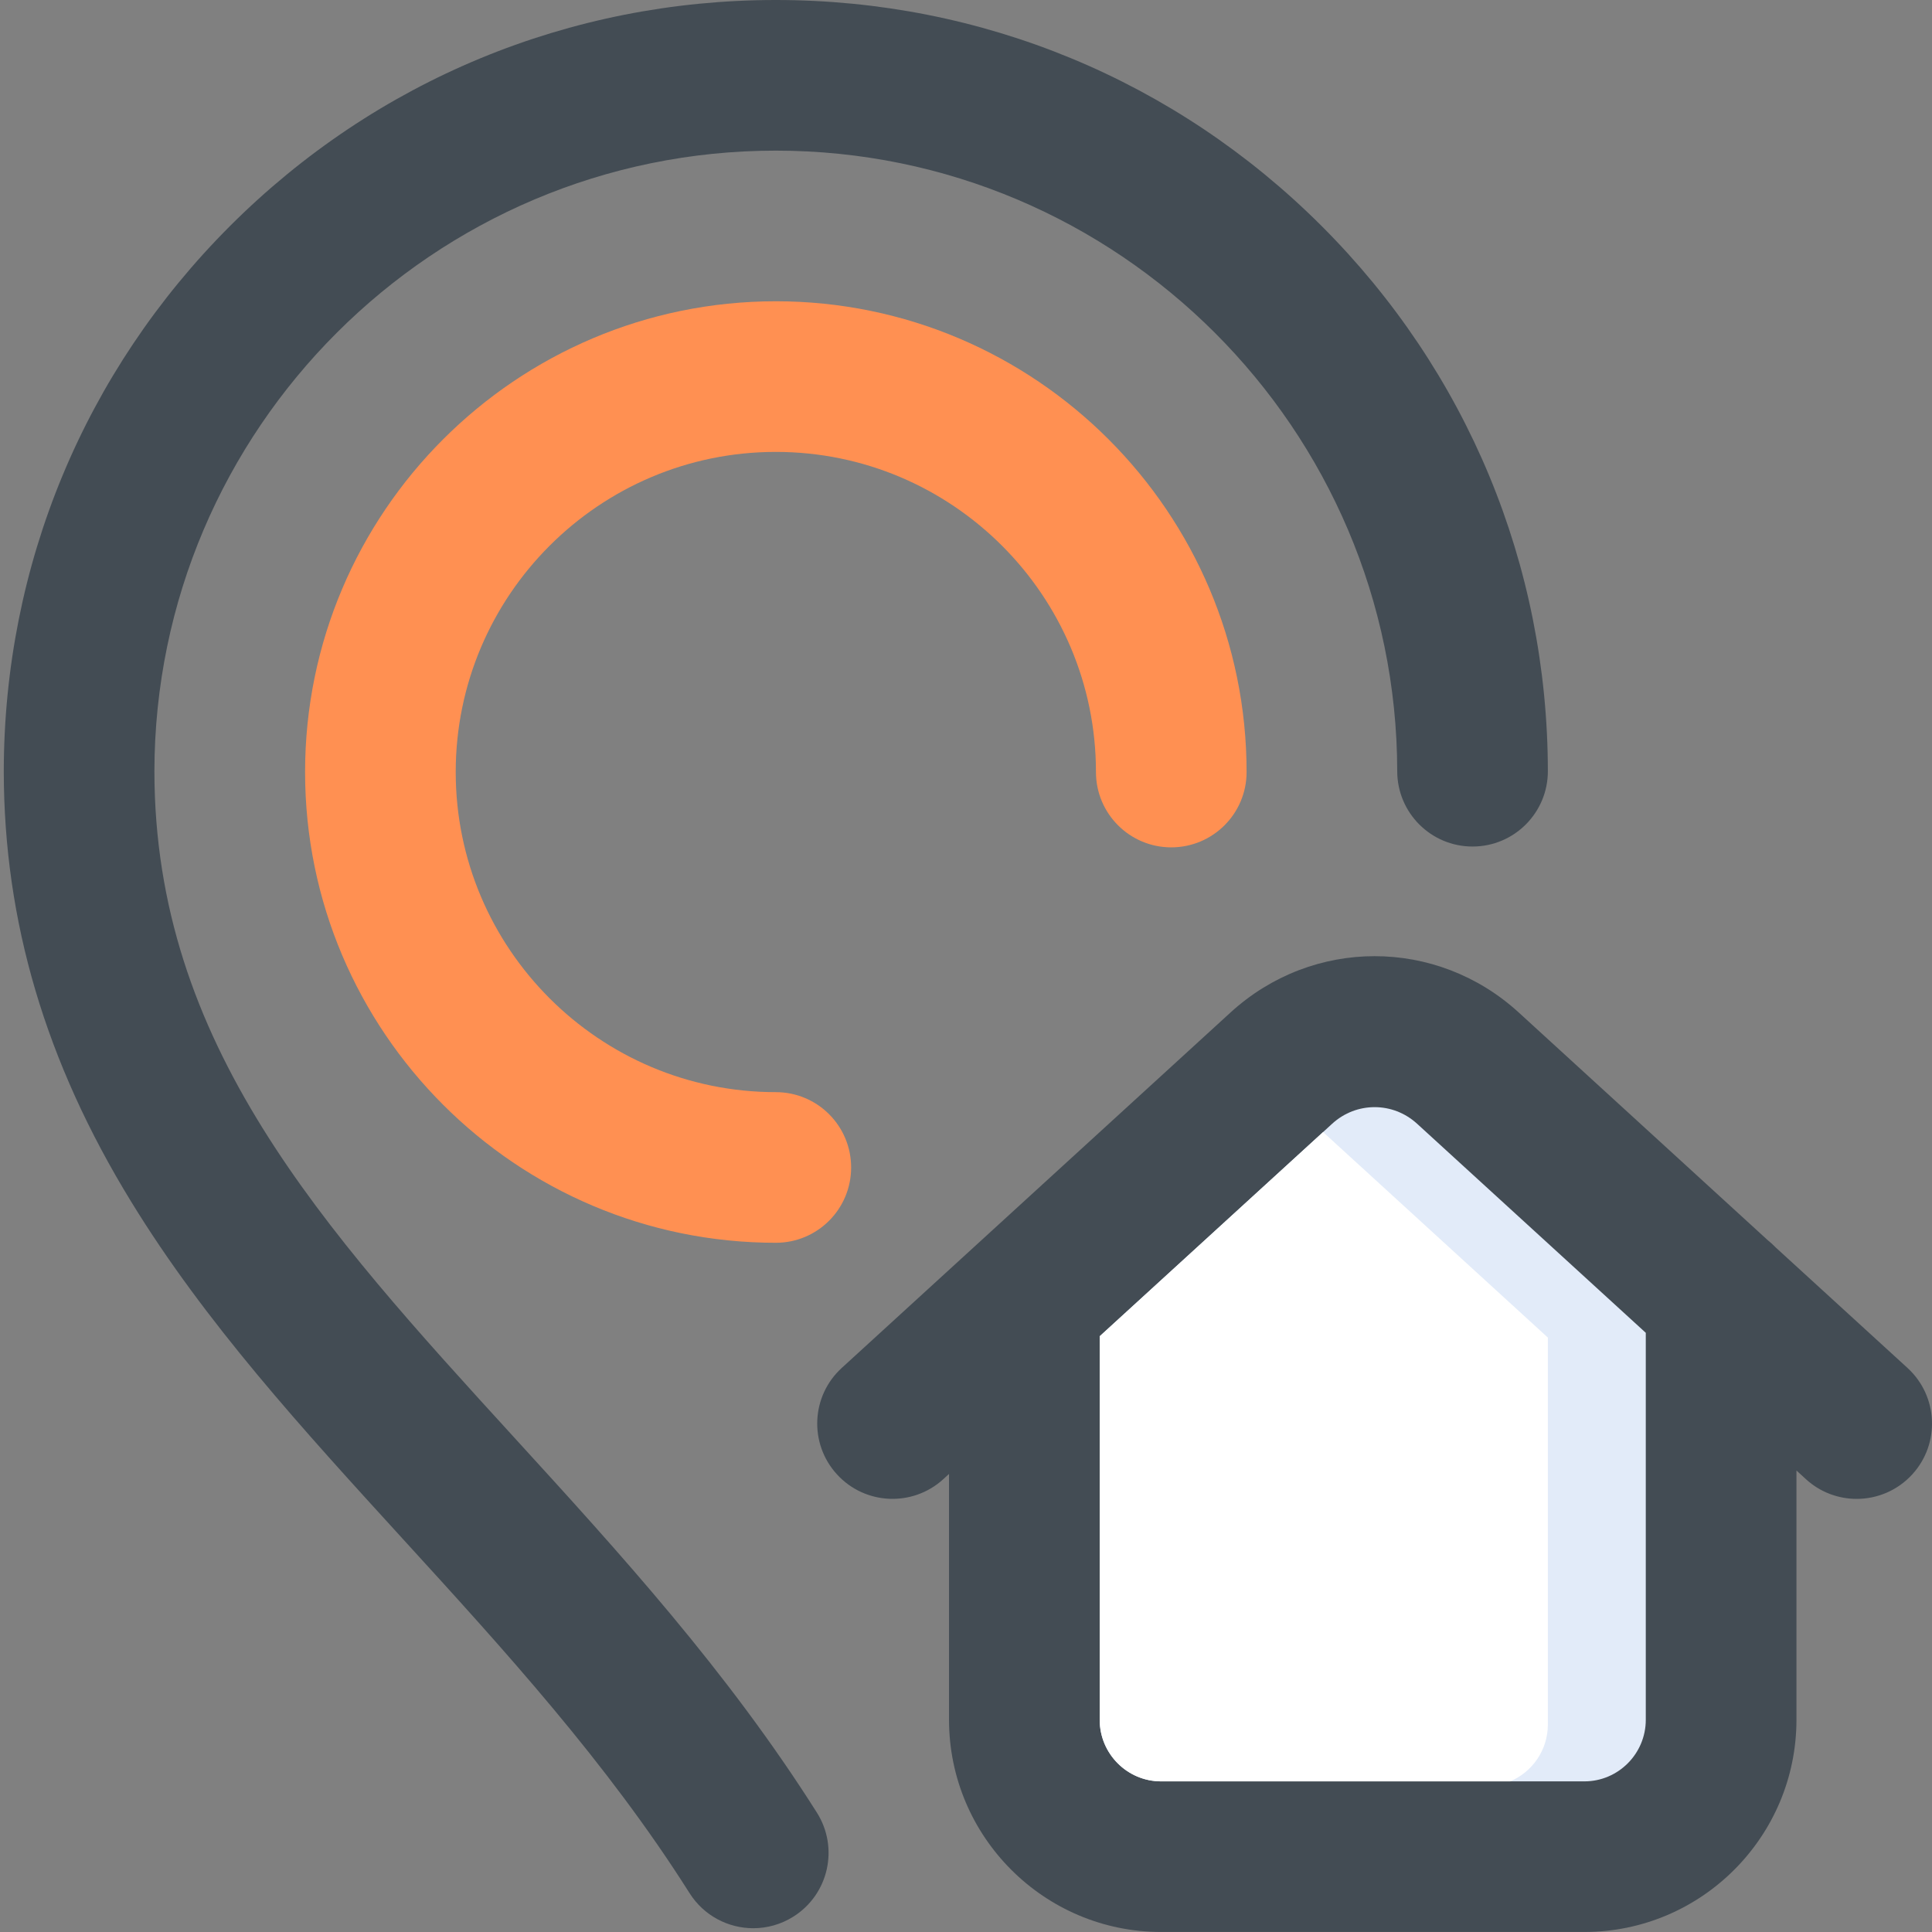 <?xml version="1.0" encoding="utf-8"?>
<!-- Generator: Adobe Illustrator 23.0.1, SVG Export Plug-In . SVG Version: 6.00 Build 0)  -->
<svg version="1.1" id="Layer_1" xmlns="http://www.w3.org/2000/svg" xmlns:xlink="http://www.w3.org/1999/xlink" x="0px" y="0px"
	 viewBox="0 0 512 512" style="enable-background:new 0 0 512 512;" xml:space="preserve">
<rect x="0" y="0" width="512" height="512" fill="#808080" stroke="none"/>
<style type="text/css">
	.st0{fill:#FF9052;}
	.st1{fill:#434C54;}
	.st2{fill:#E2EBF9;}
	.st3{fill:#FFFFFF;}
</style>
<path class="st0" d="M120.77,204.6c0,46.78,38.05,84.83,84.83,84.83c11.03,0,19.96,8.94,19.96,19.96c0,11.03-8.93,19.96-19.96,19.96
	c-68.79,0-124.75-55.96-124.75-124.75c0-68.79,55.96-124.76,124.75-124.76c68.79,0,124.76,55.96,124.76,124.76
	c0,11.02-8.94,19.96-19.96,19.96s-19.96-8.94-19.96-19.96c0-46.78-38.06-84.84-84.84-84.84S120.77,157.82,120.77,204.6z"/>
<path class="st1" d="M136.45,381.15c-51.22-56.09-95.46-104.54-95.53-176.75c0.11-90.7,73.98-164.48,164.68-164.48
	c90.7,0,164.57,73.79,164.68,164.48c0.02,11.02,8.95,19.94,19.96,19.94h0.02c11.02-0.01,19.95-8.96,19.94-19.98
	c-0.06-54.6-21.37-105.92-60-144.51C311.56,21.25,260.21,0,205.6,0C150.99,0,99.64,21.25,61,59.85C22.38,98.44,1.06,149.76,1,204.4
	c0.04,39.78,11.09,77.1,33.78,114.09c19.64,32.04,45.17,59.98,72.19,89.58c26.49,29.02,53.89,59.02,75.77,93.63
	c3.8,6.01,10.27,9.3,16.89,9.3c3.65,0,7.34-1,10.65-3.09c9.32-5.89,12.1-18.22,6.21-27.54
	C192.72,442.78,164.11,411.45,136.45,381.15z"/>
<path class="st1" d="M506.77,390.73c-3.94,4.31-9.33,6.49-14.73,6.49c-4.81,0-9.64-1.73-13.46-5.23l-2.5-2.29v66.05
	c0,31.01-25.21,56.24-56.2,56.24H307.7c-30.98,0-56.2-25.23-56.2-56.24v-65.14l-1.5,1.37c-8.14,7.44-20.76,6.88-28.2-1.26
	c-7.44-8.14-6.87-20.77,1.27-28.2l103.03-94.2c21.77-19.9,54.61-19.9,76.38,0l66.01,60.36c0.73,0.58,1.42,1.21,2.06,1.88
	l34.96,31.96C513.65,369.97,514.21,382.6,506.77,390.73z"/>
<path class="st2" d="M436.15,353.21v102.55c0,9-7.3,16.32-16.27,16.32H307.71c-8.98,0-16.28-7.32-16.28-16.32V354.12l59.2-54.11
	l2.41-2.21c6.41-5.86,16.09-5.86,22.5,0L436.15,353.21z"/>
<path class="st3" d="M410.2,354.47v102.55c0,6.77-4.13,12.59-10,15.06h-92.49c-8.98,0-16.28-7.32-16.28-16.32V354.12l59.2-54.11
	L410.2,354.47z"/>
</svg>
